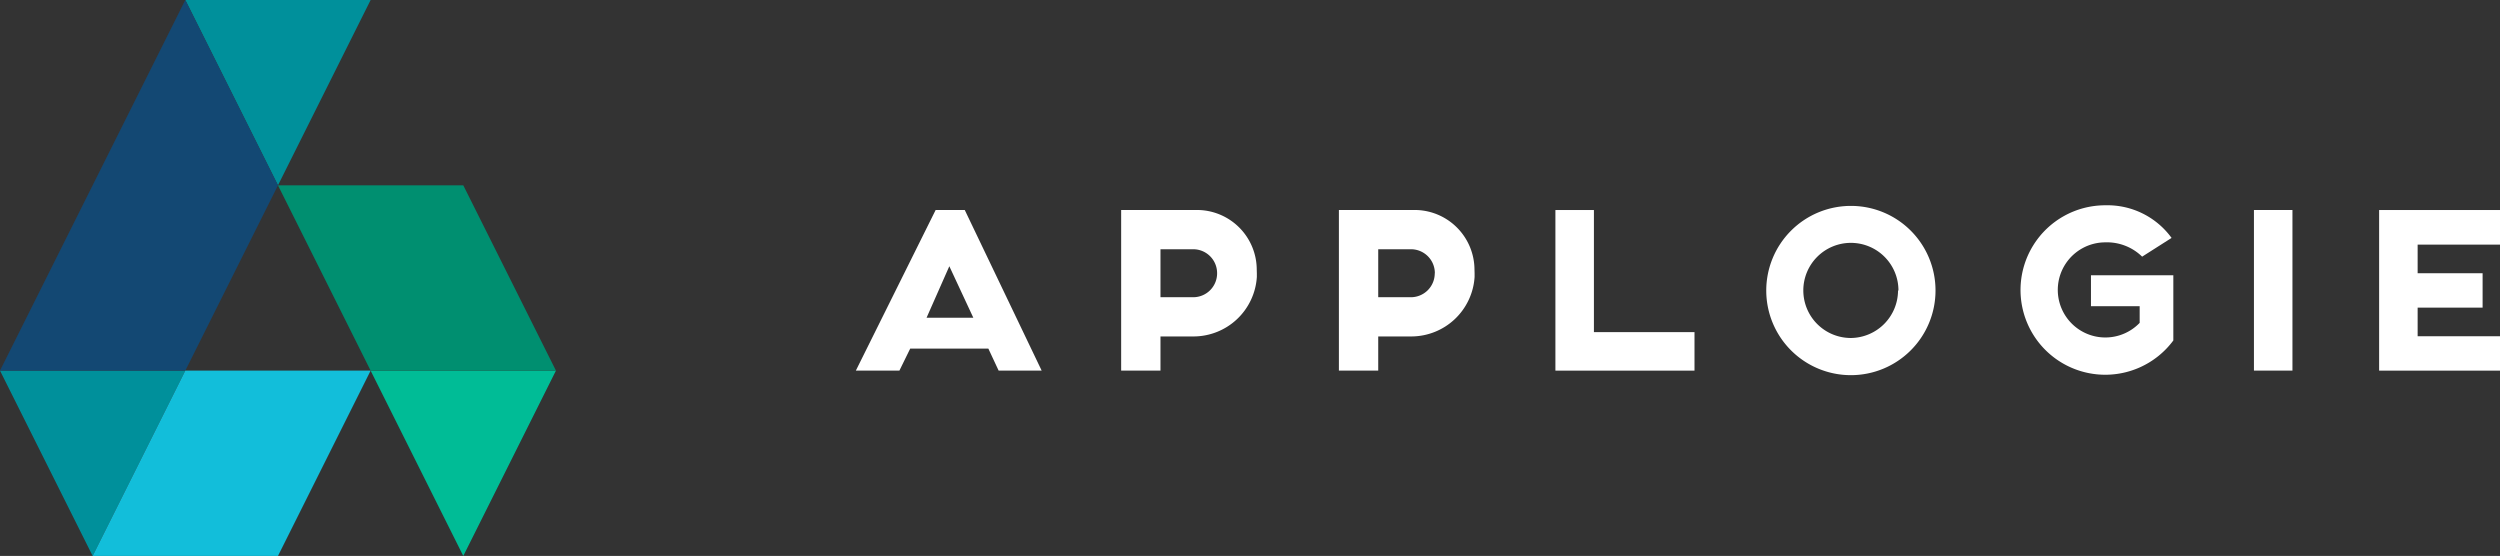 <?xml version="1.0" encoding="UTF-8"?>
<svg id="Layer_1" data-name="Layer 1" xmlns="http://www.w3.org/2000/svg" viewBox="0 0 242.83 54"><rect x="0" y="0" width="242.83" height="54" fill="#333333" stroke="none"/><defs><style>.cls-1{fill:#00909b;}.cls-2{fill:#00bc96;}.cls-3{fill:#134873;}.cls-4{fill:#12beda;}.cls-5{fill:#008f70;}.cls-6{isolation:isolate;}.cls-7{fill:#fff;}</style></defs><title>applogie_logo_horizontal_blue-bkgd</title><g id="logo"><g id="Logo_Arrangement_full-color" data-name="Logo Arrangement full-color"><g id="applogie_logo_horizontal_blue-bkgd" data-name="applogie logo horizontal blue-bkgd"><g id="logo-_-full-color" data-name="logo-/-full-color"><g id="Group-5-Copy-8"><polygon id="Rectangle-5" class="cls-1" points="36 0 18 0 27 18 36 0"/><polygon id="Rectangle-5-Copy-4" class="cls-2" points="54 36 36 36 45 54 54 36"/><polygon id="Rectangle-5-Copy-2" class="cls-1" points="18 36 0 36 9 54 18 36"/><polygon id="Page-1" class="cls-3" points="18 0 27 18 18 36 0 36 18 0"/><polygon id="Page-1-Copy" class="cls-4" points="36 36 27 54 9 54 18 36 36 36"/><polygon id="Page-1-2" data-name="Page-1" class="cls-5" points="27 18 36 36 54 36 45 18 27 18"/></g></g><g id="applogie_wordmark_white" data-name="applogie wordmark white" class="cls-6"><g class="cls-6"><path class="cls-7" d="M96,33.86H88.41L87.36,36H83.13l7.75-15.6h2.83L101.18,36H97Zm-1.46-3-2.33-5-2.21,5Z"/><path class="cls-7" d="M122.08,26.54v.36a6.17,6.17,0,0,1-6.14,5.78h-3.22V36h-3.82V20.4h7.58a5.81,5.81,0,0,1,5.59,5.79Zm-3.86,0a2.32,2.32,0,0,0-2.28-2.33h-3.22v4.66h3.17A2.32,2.32,0,0,0,118.22,26.54Z"/><path class="cls-7" d="M143.23,26.54v.36a6.17,6.17,0,0,1-6.14,5.78h-3.22V36h-3.82V20.4h7.58a5.82,5.82,0,0,1,5.59,5.79Zm-3.86,0a2.32,2.32,0,0,0-2.28-2.33h-3.22v4.66H137A2.32,2.32,0,0,0,139.36,26.54Z"/><path class="cls-7" d="M164.59,32.26V36H151.08V20.4h3.74V32.26Z"/><path class="cls-7" d="M188,28.22A8.22,8.22,0,1,1,179.76,20,8.21,8.21,0,0,1,188,28.22Zm-3.6,0a4.62,4.62,0,1,0-4.61,4.61A4.63,4.63,0,0,0,184.36,28.22Z"/><path class="cls-7" d="M211.1,33.07h0a8.23,8.23,0,1,1-6.6-13.13,7.7,7.7,0,0,1,6.43,3.17l-2.86,1.82a4.88,4.88,0,0,0-3.58-1.39,4.62,4.62,0,1,0,3.34,7.82V29.74h-4.73v-3h8Z"/><path class="cls-7" d="M222.67,20.4V36h-3.74V20.4Z"/><path class="cls-7" d="M234.83,23.76v2.78h6.31v3.34h-6.31v2.78h8V36H231.09V20.4h11.74v3.36Z"/></g></g></g></g></g></svg>
